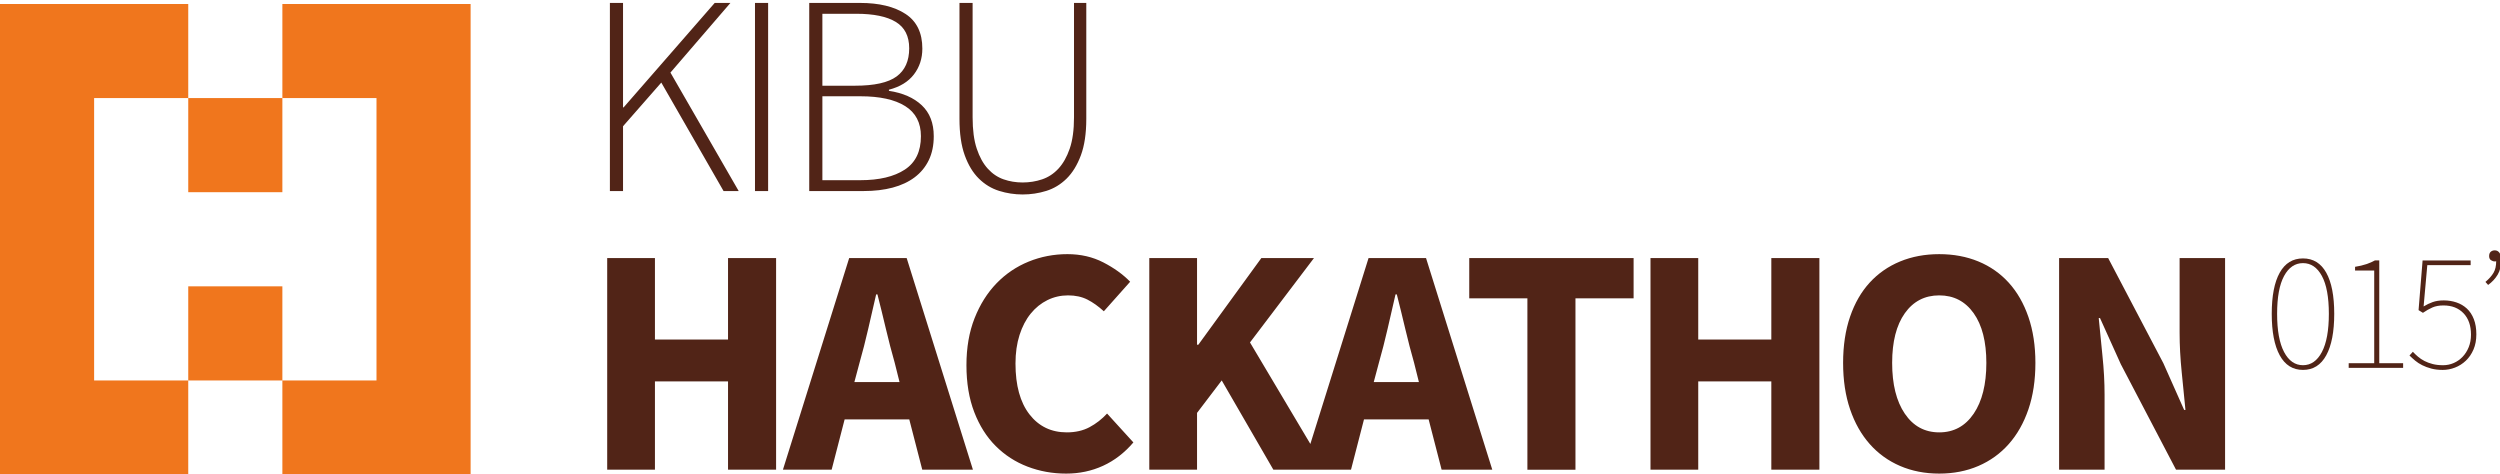 <svg
     xmlns:dc="http://purl.org/dc/elements/1.1/"
     xmlns:cc="http://creativecommons.org/ns#"
     xmlns:rdf="http://www.w3.org/1999/02/22-rdf-syntax-ns#"
     xmlns:svg="http://www.w3.org/2000/svg"
     xmlns="http://www.w3.org/2000/svg"
     xml:space="preserve"
     enable-background="new 0 0 446.442 84"
     viewBox="0 0 195 37"
     height="37"
     width="195"
     y="0px"
     x="0px"
     id="LOGO_1_"
     version="1.1"><defs
         id="defs33" /><g
         transform="matrix(0.437,0,0,0.437,0,0.31)"
         id="g4209"><path
             style="fill:#512417"
             id="path8"
             d="m 389.037,45.349 0,13.327 c 0,2.24 0.125,4.597 0.377,7.068 0.251,2.473 0.473,4.714 0.667,6.722 l -0.232,0 -3.711,-8.344 -9.856,-18.773 -8.754,0 0,37.778 8.116,0 0,-13.385 c 0,-2.239 -0.126,-4.557 -0.377,-6.953 -0.252,-2.394 -0.474,-4.635 -0.666,-6.721 l 0.232,0 3.71,8.228 9.856,18.831 8.754,0 0,-37.778 -8.116,0 z m -72.874,14.544 -13.045,0 0,-14.544 -8.522,0 0,37.778 8.522,0 0,-15.76 13.045,0 0,15.761 8.58,0 0,-37.779 -8.58,0 0,14.544 z m -186.218,0 -13.045,0 0,-14.544 -8.522,0 0,37.778 8.522,0 0,-15.76 13.045,0 0,15.761 8.58,0 0,-37.779 -8.58,0 0,14.544 z m 64.527,15.644 c -1.159,0.618 -2.513,0.927 -4.058,0.927 -2.782,0 -5.006,-1.072 -6.667,-3.216 -1.662,-2.144 -2.493,-5.167 -2.493,-9.068 0,-1.893 0.241,-3.592 0.724,-5.099 0.483,-1.506 1.15,-2.781 2,-3.824 0.85,-1.043 1.845,-1.844 2.986,-2.405 1.139,-0.56 2.367,-0.84 3.681,-0.84 1.314,0 2.464,0.252 3.45,0.753 0.985,0.502 1.961,1.198 2.928,2.086 l 4.696,-5.273 c -1.276,-1.313 -2.87,-2.462 -4.783,-3.448 -1.913,-0.985 -4.049,-1.478 -6.406,-1.478 -2.435,0 -4.745,0.445 -6.928,1.333 -2.184,0.889 -4.097,2.183 -5.739,3.882 -1.643,1.701 -2.948,3.776 -3.914,6.229 -0.966,2.454 -1.449,5.244 -1.449,8.373 0,3.168 0.464,5.959 1.392,8.373 0.927,2.415 2.203,4.432 3.826,6.055 1.623,1.622 3.517,2.85 5.681,3.68 2.164,0.83 4.464,1.246 6.899,1.246 2.357,0 4.551,-0.463 6.58,-1.391 2.029,-0.927 3.836,-2.317 5.421,-4.172 l -4.696,-5.157 c -0.928,1.005 -1.972,1.817 -3.131,2.434 z m -42.902,-30.188 -11.827,37.778 8.696,0 2.319,-8.981 11.537,0 2.319,8.981 9.044,0 -11.827,-37.778 -10.261,0 z m 0.927,22.134 0.928,-3.476 c 0.541,-1.893 1.053,-3.892 1.537,-5.997 0.482,-2.105 0.957,-4.162 1.42,-6.171 l 0.232,0 c 0.502,1.97 1.004,4.018 1.507,6.142 0.502,2.125 1.023,4.134 1.565,6.026 l 0.87,3.476 -8.059,0 z m 109.748,-14.949 10.378,0 0,30.594 8.58,0 0,-30.594 10.377,0 0,-7.185 -29.336,0 0,7.185 z m 96.298,-2.782 c -1.507,-1.66 -3.315,-2.926 -5.421,-3.795 -2.107,-0.869 -4.435,-1.304 -6.986,-1.304 -2.551,0 -4.88,0.435 -6.986,1.304 -2.107,0.869 -3.914,2.125 -5.421,3.766 -1.507,1.642 -2.677,3.67 -3.507,6.084 -0.832,2.415 -1.247,5.167 -1.247,8.257 0,3.091 0.415,5.853 1.247,8.286 0.83,2.434 2,4.5 3.507,6.2 1.507,1.701 3.314,3.004 5.421,3.911 2.106,0.907 4.435,1.362 6.986,1.362 2.551,0 4.879,-0.455 6.986,-1.362 2.106,-0.907 3.914,-2.211 5.421,-3.911 1.507,-1.699 2.676,-3.766 3.507,-6.2 0.831,-2.433 1.247,-5.195 1.247,-8.286 0,-3.051 -0.416,-5.784 -1.247,-8.199 -0.832,-2.413 -2,-4.451 -3.507,-6.113 z m -6.262,23.38 c -1.507,2.221 -3.557,3.332 -6.146,3.332 -2.59,0 -4.638,-1.11 -6.145,-3.332 -1.507,-2.221 -2.261,-5.244 -2.261,-9.068 0,-3.785 0.754,-6.74 2.261,-8.865 1.507,-2.124 3.556,-3.187 6.145,-3.187 2.589,0 4.638,1.063 6.146,3.187 1.507,2.125 2.261,5.08 2.261,8.865 0,3.825 -0.754,6.847 -2.261,9.068 z M 244.273,45.349 233.885,78.53 223.111,60.414 l 11.421,-15.065 -9.392,0 -11.248,15.471 -0.232,0 0,-15.471 -8.522,0 0,37.778 8.522,0 0,-10.14 4.406,-5.794 9.218,15.934 13.857,0 2.319,-8.981 11.537,0 2.319,8.981 9.044,0 -11.827,-37.778 -10.26,0 z m 0.927,22.134 0.928,-3.476 c 0.541,-1.893 1.053,-3.892 1.537,-5.997 0.482,-2.105 0.957,-4.162 1.42,-6.171 l 0.232,0 c 0.502,1.97 1.004,4.018 1.507,6.142 0.502,2.125 1.023,4.134 1.565,6.026 l 0.87,3.476 -8.059,0 z" /><path
             d="m 411.059,65.317 c -1.819,0 -3.204,-0.869 -4.153,-2.608 -0.95,-1.739 -1.424,-4.206 -1.424,-7.403 0,-3.197 0.475,-5.644 1.424,-7.342 0.949,-1.698 2.334,-2.548 4.153,-2.548 1.819,0 3.203,0.85 4.153,2.548 0.95,1.698 1.425,4.146 1.425,7.342 0,3.198 -0.475,5.665 -1.425,7.403 -0.95,1.739 -2.334,2.608 -4.153,2.608 z m 0,-0.84 c 1.419,0 2.544,-0.783 3.374,-2.352 0.829,-1.569 1.244,-3.841 1.244,-6.819 0,-2.977 -0.415,-5.23 -1.244,-6.758 -0.83,-1.529 -1.954,-2.293 -3.374,-2.293 -1.419,0 -2.544,0.764 -3.374,2.293 -0.83,1.528 -1.244,3.781 -1.244,6.758 0,2.978 0.415,5.25 1.244,6.819 0.829,1.569 1.954,2.352 3.374,2.352 z"
             id="path12"
             style="fill:#512417" /><path
             d="m 419.215,64.118 4.558,0 0,-16.544 -3.418,0 0,-0.66 c 0.76,-0.12 1.434,-0.28 2.024,-0.48 0.59,-0.2 1.095,-0.42 1.515,-0.66 l 0.78,0 0,18.343 4.258,0 0,0.839 -9.716,0 0,-0.838 z"
             id="path14"
             style="fill:#512417" /><path
             d="m 430.669,62.08 c 0.28,0.3 0.589,0.594 0.93,0.884 0.34,0.29 0.724,0.544 1.154,0.764 0.43,0.22 0.915,0.4 1.455,0.54 0.54,0.14 1.159,0.21 1.859,0.21 0.66,0 1.29,-0.129 1.889,-0.389 0.6,-0.26 1.129,-0.629 1.589,-1.109 0.46,-0.479 0.825,-1.054 1.095,-1.723 0.27,-0.669 0.405,-1.414 0.405,-2.233 0,-1.619 -0.445,-2.892 -1.334,-3.821 -0.89,-0.929 -2.084,-1.394 -3.584,-1.394 -0.76,0 -1.415,0.12 -1.964,0.36 -0.55,0.24 -1.115,0.56 -1.695,0.959 l -0.78,-0.48 0.72,-8.872 8.576,0 0,0.84 -7.736,0 -0.66,7.373 c 0.52,-0.32 1.059,-0.58 1.619,-0.779 0.56,-0.2 1.219,-0.3 1.979,-0.3 0.799,0 1.554,0.12 2.264,0.36 0.709,0.24 1.329,0.605 1.859,1.094 0.53,0.49 0.945,1.119 1.244,1.888 0.3,0.769 0.45,1.675 0.45,2.713 0,1.019 -0.17,1.923 -0.51,2.712 -0.34,0.789 -0.795,1.454 -1.364,1.993 -0.57,0.54 -1.214,0.949 -1.934,1.229 -0.72,0.279 -1.45,0.42 -2.189,0.42 -0.76,0 -1.439,-0.08 -2.039,-0.24 -0.6,-0.16 -1.139,-0.36 -1.619,-0.6 -0.48,-0.239 -0.904,-0.514 -1.274,-0.823 -0.37,-0.31 -0.705,-0.615 -1.005,-0.914 l 0.6,-0.662 z"
             id="path16"
             style="fill:#512417" /><path
             d="m 443.624,49.612 c 0.639,-0.54 1.119,-1.079 1.439,-1.619 0.32,-0.54 0.48,-1.229 0.48,-2.068 -0.04,0.02 -0.12,0.03 -0.24,0.03 -0.24,0 -0.47,-0.075 -0.69,-0.225 -0.22,-0.15 -0.33,-0.394 -0.33,-0.734 0,-0.34 0.095,-0.594 0.285,-0.764 0.19,-0.169 0.435,-0.255 0.735,-0.255 0.34,0 0.615,0.145 0.825,0.435 0.21,0.29 0.315,0.724 0.315,1.304 0,1.019 -0.21,1.883 -0.63,2.592 -0.419,0.709 -0.989,1.324 -1.709,1.843 l -0.48,-0.539 z"
             id="path18"
             style="fill:#512417" /><path
             style="clip-rule:evenodd;fill:#f0761d;fill-rule:evenodd"
             id="path23"
             d="m 50.4,33.6 0,-16.8 -16.8,0 0,16.8 16.8,0 z m -16.8,16.8 0,16.8 16.8,0 0,-16.8 -16.8,0 z M 50.4,0 l 0,16.8 16.8,0 0,50.4 -16.8,0 0,16.8 L 84,84 84,0 50.4,0 Z M 16.8,16.8 33.6,16.8 33.6,0 0,0 l 0,84 33.6,0 0,-16.8 -16.8,0 0,-50.4 z" /><path
             style="fill:#512417"
             id="path29"
             d="m 158.664,15.506 0,-0.204 c 1.971,-0.51 3.458,-1.418 4.46,-2.726 1.002,-1.307 1.504,-2.844 1.504,-4.611 0,-2.819 -1.003,-4.882 -3.008,-6.19 -2.005,-1.307 -4.707,-1.961 -8.105,-1.961 l -9.075,0 0,33.576 9.737,0 c 1.903,0 3.619,-0.204 5.149,-0.611 1.529,-0.408 2.837,-1.019 3.925,-1.835 1.087,-0.815 1.928,-1.834 2.523,-3.057 0.594,-1.223 0.892,-2.65 0.892,-4.28 0,-2.344 -0.714,-4.186 -2.141,-5.528 -1.426,-1.341 -3.38,-2.198 -5.861,-2.573 z M 146.786,1.75 l 6.066,0 c 3.092,0 5.437,0.484 7.035,1.452 1.597,0.968 2.396,2.539 2.396,4.713 0,2.242 -0.748,3.915 -2.243,5.018 -1.496,1.104 -3.977,1.656 -7.443,1.656 l -5.811,0 0,-12.839 z m 14.707,27.818 c -1.92,1.257 -4.562,1.885 -7.927,1.885 l -6.78,0 0,-14.979 6.78,0 c 3.467,0 6.134,0.586 8.004,1.758 1.869,1.172 2.804,2.964 2.804,5.375 0,2.718 -0.961,4.705 -2.881,5.961 z m -31.121,-29.754 -2.804,0 -16.262,18.648 -0.102,0 0,-18.648 -2.345,0 0,33.576 2.345,0 0,-11.566 6.831,-7.795 11.113,19.361 2.702,0 -12.184,-21.144 10.706,-12.432 z m 4.384,33.576 2.345,0 0,-33.576 -2.345,0 0,33.576 z m 56.942,-33.576 0,20.43 c 0,2.242 -0.255,4.101 -0.765,5.579 -0.51,1.478 -1.181,2.667 -2.014,3.567 -0.833,0.901 -1.802,1.537 -2.906,1.911 -1.105,0.374 -2.268,0.56 -3.492,0.56 -1.19,0 -2.319,-0.186 -3.39,-0.56 -1.071,-0.374 -2.014,-1.01 -2.829,-1.911 -0.816,-0.899 -1.471,-2.089 -1.963,-3.567 -0.493,-1.478 -0.739,-3.337 -0.739,-5.579 l 0,-20.43 -2.345,0 0,20.686 c 0,2.616 0.314,4.789 0.943,6.521 0.628,1.732 1.469,3.117 2.523,4.153 1.053,1.036 2.259,1.766 3.619,2.191 1.359,0.424 2.753,0.637 4.18,0.637 1.461,0 2.872,-0.212 4.232,-0.637 1.359,-0.424 2.565,-1.155 3.62,-2.191 1.053,-1.036 1.903,-2.42 2.549,-4.153 0.645,-1.732 0.969,-3.906 0.969,-6.521 l 0,-20.686 -2.192,0 z" /></g></svg>
